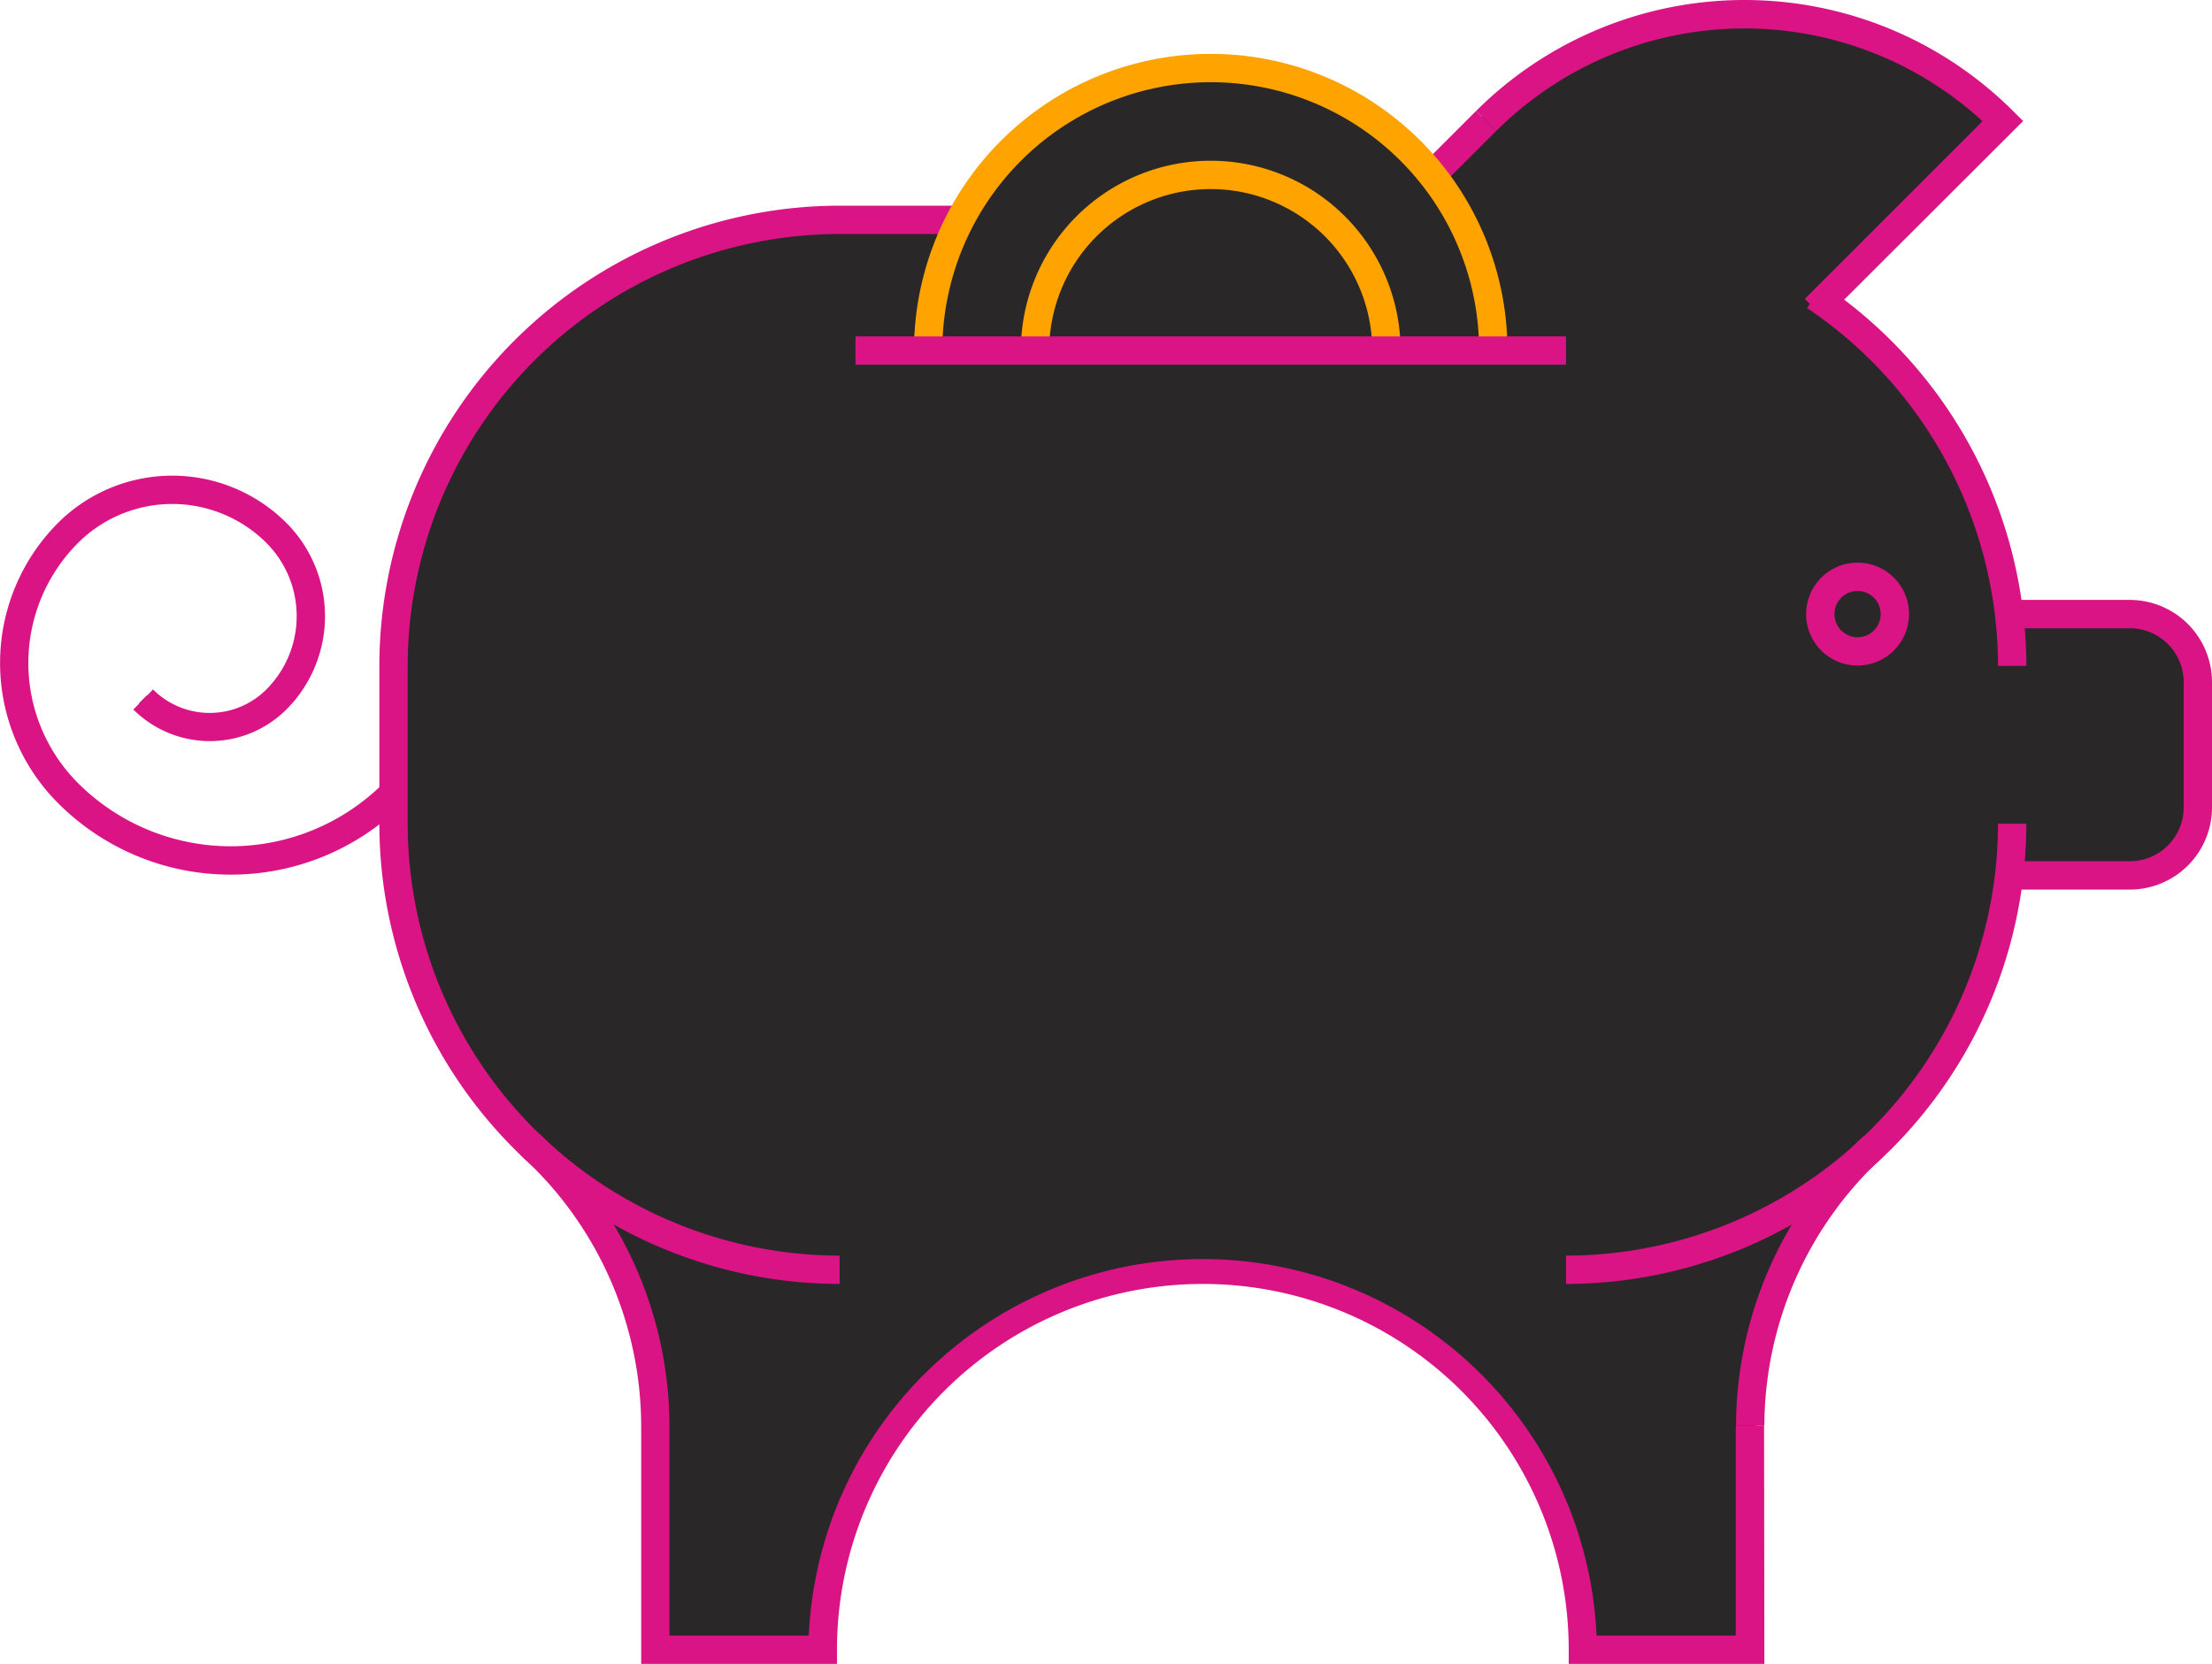 <svg xmlns="http://www.w3.org/2000/svg" viewBox="0 0 390.32 293.66"><defs><style>.cls-1{fill:#2a2728;}.cls-2{fill:#da1484;}.cls-3{fill:#ffa300;}</style></defs><g id="Layer_2" data-name="Layer 2"><g id="Layer_1-2" data-name="Layer 1"><path class="cls-1" d="M375.82,107.38H355.41a79.87,79.87,0,0,0-32.28-54.3l31.71-31.72-.7-.71a65.7,65.7,0,0,0-92.63,0l-8.74,8.75a50.82,50.82,0,0,0-83.91,8.4h-20.7a79.81,79.81,0,0,0-79.72,79.72v22a39.66,39.66,0,0,1-55.72-.28,31.54,31.54,0,0,1,0-44.53,25,25,0,0,1,35.34,0,19.81,19.81,0,0,1,0,28,15.66,15.66,0,0,1-22.11,0l-1.41,1.41a17.61,17.61,0,0,0,24.93,0,21.79,21.79,0,0,0,0-30.81,27,27,0,0,0-38.16,0,33.51,33.51,0,0,0,0,47.35,41.64,41.64,0,0,0,57.13,1.61v3.08a79.45,79.45,0,0,0,24.35,57.27h0a66.21,66.21,0,0,1,21.86,49v40.51h31.55v-1a66.06,66.06,0,1,1,132.12,0v1h31.52V251.65a66.2,66.2,0,0,1,20-47.19,79.65,79.65,0,0,0,25.59-48.94h20.42a13,13,0,0,0,13-13V120.38A13,13,0,0,0,375.82,107.38Z"/><path class="cls-2" d="M327.78,117.46a9.08,9.08,0,1,1,9.08-9.08A9.09,9.09,0,0,1,327.78,117.46Zm0-13.16a4.08,4.08,0,1,0,4.08,4.08A4.08,4.08,0,0,0,327.78,104.3Z"/><path class="cls-2" d="M357.56,117.52h-5a76.27,76.27,0,0,0-33.69-63.16l2.81-4.14A81.27,81.27,0,0,1,357.56,117.52Z"/><path class="cls-2" d="M148.16,226.6a81.31,81.31,0,0,1-81.22-81.22V117.52A81.31,81.31,0,0,1,148.16,36.3h21.56v5H148.16a76.3,76.3,0,0,0-76.22,76.22v27.86a76.3,76.3,0,0,0,76.22,76.22Z"/><path class="cls-2" d="M276.34,226.6v-5a76.3,76.3,0,0,0,76.22-76.22h5A81.31,81.31,0,0,1,276.34,226.6Z"/><path class="cls-2" d="M311.33,251.65h-5a69.75,69.75,0,0,1,22.54-51.16l3.39,3.68A64.76,64.76,0,0,0,311.33,251.65Z"/><path class="cls-2" d="M322,56.29l-3.54-3.54,31.36-31.36A62.07,62.07,0,0,0,264,23.13l-3.54-3.54a67.08,67.08,0,0,1,94.75,0L357,21.36Z"/><path class="cls-2" d="M375.82,157H354.53v-5h21.29a9.51,9.51,0,0,0,9.5-9.5V120.38a9.51,9.51,0,0,0-9.5-9.5h-21v-5h21a14.52,14.52,0,0,1,14.5,14.5v22.14A14.51,14.51,0,0,1,375.82,157Z"/><path class="cls-2" d="M40.73,154.36a42.94,42.94,0,0,1-30.48-12.61,35,35,0,0,1,0-49.47,28.51,28.51,0,0,1,40.28,0,23.3,23.3,0,0,1,0,32.94,19.13,19.13,0,0,1-27,0L27,121.68a14.14,14.14,0,0,0,20,0,18.31,18.31,0,0,0,0-25.87,23.53,23.53,0,0,0-33.22,0,30,30,0,0,0,0,42.41,38.16,38.16,0,0,0,53.89,0l3.54,3.53A43,43,0,0,1,40.73,154.36Z"/><path class="cls-2" d="M311.33,293.66H276.81v-2.5a64.56,64.56,0,1,0-129.12,0v2.5H113.14v-42a64.68,64.68,0,0,0-21.37-47.87l3.36-3.71a69.69,69.69,0,0,1,23,51.58v37h24.59a69.57,69.57,0,0,1,139,0h24.56v-37h5Z"/><rect class="cls-2" x="250.73" y="23.62" width="13.47" height="5" transform="translate(56.94 189.7) rotate(-45)"/><path class="cls-3" d="M266,61.87h-5a47.36,47.36,0,1,0-94.72,0h-5a52.36,52.36,0,1,1,104.72,0Z"/><path class="cls-3" d="M247.14,61.87h-5a28.49,28.49,0,1,0-57,0h-5a33.49,33.49,0,1,1,67,0Z"/><rect class="cls-2" x="150.96" y="59.37" width="125.37" height="5"/></g></g></svg>